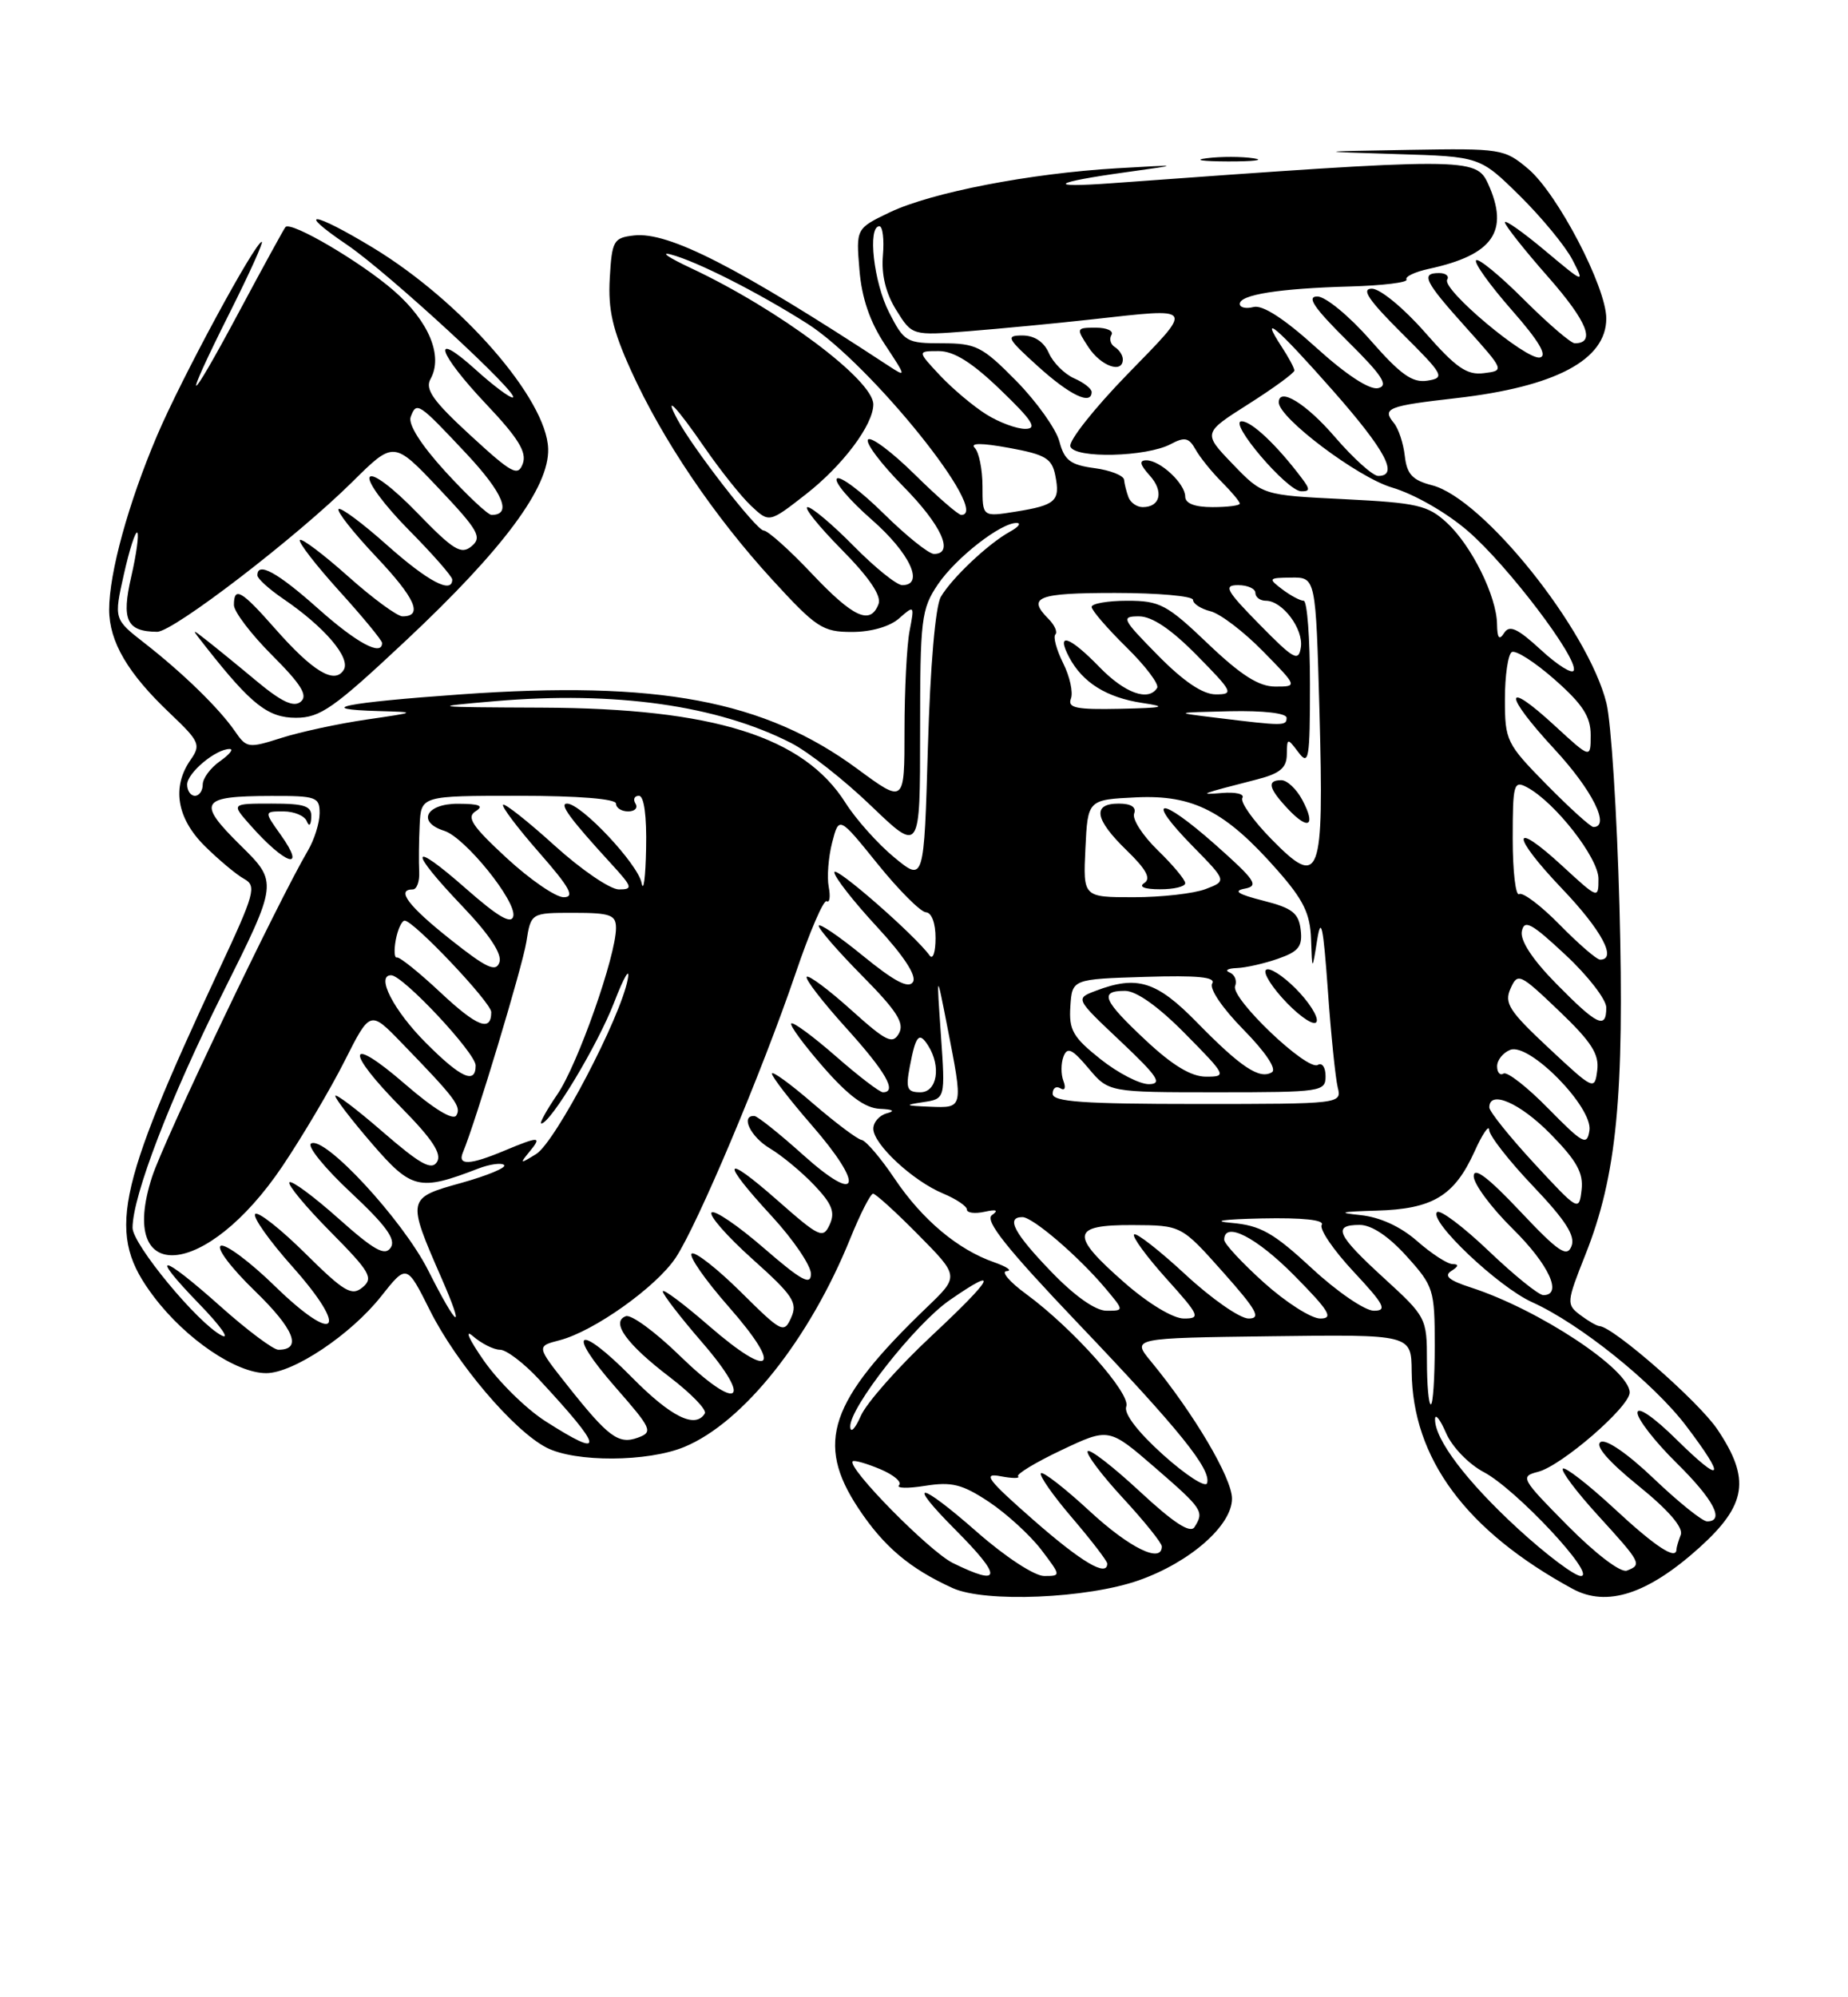 <?xml version="1.0" encoding="UTF-8" standalone="no"?>
<!DOCTYPE svg PUBLIC "-//W3C//DTD SVG 1.1//EN" "http://www.w3.org/Graphics/SVG/1.1/DTD/svg11.dtd" >
<svg xmlns="http://www.w3.org/2000/svg" xmlns:xlink="http://www.w3.org/1999/xlink" version="1.1" viewBox="0 0 237 256">
 <g >
 <path fill="currentColor"
d=" M 146.06 202.55 C 152.62 200.24 158.00 195.52 158.00 192.08 C 158.00 189.45 153.11 181.17 147.61 174.50 C 145.13 171.50 145.13 171.50 163.07 171.27 C 181.00 171.04 181.00 171.04 181.04 175.77 C 181.15 186.94 188.00 196.20 201.67 203.64 C 206.06 206.03 211.29 204.34 217.90 198.40 C 224.02 192.89 224.53 189.58 220.25 183.21 C 217.86 179.65 206.90 170.06 205.13 169.97 C 204.78 169.95 203.67 169.31 202.65 168.54 C 200.87 167.19 200.90 166.92 203.32 160.82 C 207.34 150.73 208.34 140.44 207.69 116.11 C 207.37 104.22 206.62 92.53 206.02 90.12 C 203.68 80.70 190.22 63.88 183.66 62.20 C 181.14 61.55 180.43 60.79 180.16 58.44 C 179.98 56.82 179.35 54.93 178.77 54.23 C 177.20 52.33 177.96 52.03 186.76 51.03 C 199.50 49.57 206.00 46.12 206.00 40.82 C 206.00 36.79 199.73 24.79 195.98 21.64 C 192.93 19.07 192.51 19.01 180.67 19.21 C 168.50 19.42 168.50 19.42 179.15 19.75 C 189.80 20.07 189.80 20.07 194.90 25.09 C 197.71 27.86 200.74 31.54 201.64 33.26 C 203.25 36.38 203.23 36.38 198.13 32.11 C 195.31 29.75 193.00 28.12 193.00 28.50 C 193.00 28.88 195.51 32.06 198.59 35.55 C 203.58 41.24 204.68 44.00 201.96 44.00 C 201.46 44.00 198.53 41.48 195.45 38.41 C 192.37 35.33 189.61 33.06 189.31 33.36 C 189.00 33.66 191.05 36.52 193.85 39.71 C 197.36 43.70 198.49 45.60 197.49 45.82 C 195.75 46.20 184.85 37.06 185.60 35.84 C 185.88 35.38 185.42 35.00 184.56 35.00 C 182.16 35.00 182.68 36.05 188.03 42.00 C 192.96 47.50 192.96 47.50 190.30 47.83 C 188.12 48.11 186.73 47.14 182.73 42.58 C 180.02 39.49 176.99 37.00 175.94 37.00 C 174.53 37.00 175.50 38.45 179.77 42.70 C 185.18 48.08 185.36 48.42 183.07 48.79 C 181.14 49.10 179.64 48.04 175.74 43.59 C 173.02 40.49 169.99 38.00 168.94 38.00 C 167.53 38.00 168.51 39.45 172.77 43.67 C 177.29 48.14 178.13 49.43 176.74 49.75 C 175.64 50.00 172.64 48.04 168.76 44.52 C 164.72 40.86 161.92 39.05 160.77 39.35 C 159.80 39.60 159.00 39.43 159.00 38.95 C 159.00 37.77 164.05 36.97 173.14 36.72 C 177.35 36.60 180.60 36.20 180.38 35.83 C 180.16 35.46 181.45 34.85 183.24 34.46 C 191.49 32.68 193.61 29.64 190.84 23.55 C 189.30 20.17 188.13 20.17 142.50 23.49 C 133.96 24.11 135.00 23.37 144.50 22.06 C 151.50 21.09 151.50 21.09 143.23 21.57 C 132.10 22.22 119.46 24.67 114.14 27.20 C 109.78 29.29 109.78 29.29 110.22 34.58 C 110.51 38.19 111.56 41.25 113.49 44.16 C 116.25 48.34 116.26 48.40 113.91 46.86 C 94.59 34.20 85.73 29.67 81.30 30.18 C 78.68 30.48 78.48 30.84 78.20 35.66 C 77.97 39.70 78.56 42.28 80.92 47.48 C 84.95 56.36 91.52 66.09 99.02 74.28 C 104.69 80.47 105.50 81.00 109.26 81.00 C 111.73 81.00 114.13 80.31 115.32 79.25 C 117.26 77.54 117.29 77.57 116.65 80.87 C 116.29 82.73 116.00 88.47 116.00 93.62 C 116.00 103.00 116.00 103.00 109.97 98.56 C 98.03 89.76 84.38 87.20 59.10 89.00 C 44.16 90.06 40.03 90.90 48.58 91.14 C 53.50 91.28 53.50 91.28 47.00 92.23 C 43.42 92.75 38.52 93.81 36.09 94.58 C 31.86 95.93 31.62 95.89 30.14 93.74 C 28.15 90.84 23.49 86.29 18.54 82.43 C 14.60 79.36 14.60 79.36 15.89 73.60 C 16.60 70.44 17.37 68.04 17.61 68.27 C 17.84 68.51 17.49 71.05 16.83 73.92 C 15.55 79.47 16.24 80.95 20.15 80.98 C 22.21 81.00 38.06 68.83 45.19 61.76 C 50.50 56.50 50.50 56.50 56.28 62.61 C 61.36 67.98 61.86 68.87 60.48 70.01 C 59.14 71.13 58.15 70.52 53.49 65.71 C 50.37 62.49 47.78 60.55 47.41 61.15 C 47.05 61.73 49.29 64.75 52.38 67.88 C 55.47 71.00 58.00 73.88 58.00 74.28 C 58.00 76.18 54.88 74.53 49.65 69.88 C 46.49 67.06 43.69 64.98 43.42 65.25 C 43.15 65.52 45.31 68.26 48.22 71.34 C 53.27 76.68 54.30 79.00 51.62 79.00 C 50.95 79.00 47.81 76.70 44.65 73.88 C 41.49 71.06 38.70 68.96 38.46 69.21 C 38.21 69.46 40.48 72.40 43.50 75.74 C 46.53 79.08 49.00 82.08 49.00 82.41 C 49.00 84.17 45.76 82.43 40.79 78.00 C 35.57 73.35 32.99 71.94 33.01 73.75 C 33.01 74.16 34.50 75.51 36.32 76.75 C 41.64 80.37 45.02 84.34 44.08 85.86 C 42.91 87.76 40.12 86.08 35.23 80.52 C 30.95 75.66 30.00 75.12 30.00 77.55 C 30.00 78.40 32.21 81.30 34.91 84.00 C 38.64 87.73 39.52 89.16 38.57 89.94 C 37.67 90.69 36.12 89.97 32.91 87.30 C 30.49 85.28 27.60 82.93 26.50 82.07 C 24.50 80.50 24.50 80.51 26.47 83.00 C 32.23 90.31 34.38 92.00 37.95 92.00 C 41.07 92.00 42.79 90.79 52.07 82.09 C 64.57 70.37 70.44 62.46 70.30 57.53 C 70.12 51.16 59.20 38.64 47.83 31.75 C 40.12 27.08 37.78 26.82 44.51 31.38 C 49.72 34.90 67.05 50.87 65.75 50.95 C 65.34 50.98 63.20 49.37 61.00 47.38 C 55.15 42.10 56.11 45.21 62.37 51.82 C 66.46 56.14 67.58 57.96 67.05 59.42 C 66.43 61.12 65.67 60.71 60.32 55.79 C 55.54 51.40 54.48 49.90 55.21 48.58 C 56.86 45.64 55.01 41.18 50.52 37.27 C 46.29 33.58 37.31 28.31 36.61 29.10 C 36.42 29.32 33.73 34.22 30.64 40.00 C 23.91 52.59 23.18 52.58 29.51 39.98 C 31.99 35.04 33.82 31.00 33.57 31.00 C 32.73 31.00 23.24 48.53 20.13 55.86 C 16.46 64.49 14.00 73.43 14.00 78.14 C 14.01 82.25 16.38 86.30 21.79 91.42 C 25.59 95.03 25.79 95.46 24.45 97.38 C 22.01 100.86 22.66 104.86 26.25 108.43 C 28.04 110.20 30.31 112.10 31.29 112.64 C 32.94 113.55 32.69 114.47 28.10 124.28 C 14.71 152.97 13.66 158.20 19.75 166.23 C 23.85 171.64 30.27 176.00 34.14 176.00 C 37.61 176.00 44.99 171.07 48.88 166.15 C 52.16 162.01 52.16 162.01 55.14 167.96 C 58.50 174.69 65.87 183.37 70.08 185.54 C 73.77 187.45 83.09 187.40 87.78 185.45 C 95.34 182.31 103.81 171.66 109.04 158.75 C 110.32 155.59 111.64 153.00 111.97 153.00 C 112.30 153.00 114.92 155.38 117.79 158.29 C 123.02 163.58 123.02 163.58 118.89 167.54 C 106.34 179.58 104.52 184.92 110.09 193.33 C 113.34 198.23 116.66 201.04 122.18 203.55 C 126.33 205.44 139.42 204.89 146.06 202.55 Z  M 160.77 20.29 C 159.27 20.06 156.57 20.05 154.77 20.28 C 152.97 20.50 154.20 20.68 157.50 20.69 C 160.80 20.70 162.27 20.51 160.77 20.29 Z  M 122.19 200.33 C 119.18 198.84 108.58 188.08 109.36 187.30 C 109.55 187.12 111.12 187.57 112.87 188.30 C 114.61 189.03 115.71 189.96 115.30 190.36 C 114.90 190.76 116.41 190.80 118.65 190.44 C 122.06 189.90 123.40 190.23 126.83 192.50 C 129.08 194.00 132.09 196.75 133.52 198.61 C 136.08 201.98 136.09 202.00 133.91 202.00 C 132.68 202.00 128.93 199.55 125.32 196.38 C 117.84 189.81 116.09 189.61 122.50 196.05 C 128.59 202.16 128.50 203.43 122.19 200.33 Z  M 194.71 195.97 C 188.10 189.91 183.97 184.46 184.04 181.88 C 184.06 181.12 184.70 181.93 185.46 183.69 C 186.24 185.48 188.37 187.67 190.30 188.69 C 194.43 190.86 204.85 202.00 202.74 202.00 C 201.94 202.00 198.33 199.29 194.71 195.97 Z  M 201.05 195.55 C 195.08 189.52 194.92 189.24 197.24 188.65 C 200.24 187.90 209.00 180.32 209.00 178.48 C 209.00 175.54 197.37 167.85 188.63 165.02 C 185.82 164.11 185.14 163.53 186.13 162.90 C 187.08 162.30 187.12 162.03 186.28 162.02 C 185.62 162.01 183.57 160.68 181.74 159.07 C 179.60 157.20 176.98 156.00 174.45 155.74 C 171.43 155.43 171.92 155.30 176.53 155.17 C 183.73 154.97 186.51 153.30 189.09 147.62 C 190.11 145.35 190.97 144.10 190.98 144.82 C 190.99 145.55 193.53 148.80 196.62 152.04 C 200.77 156.40 202.06 158.40 201.54 159.72 C 200.96 161.21 199.88 160.48 194.92 155.22 C 190.84 150.90 189.00 149.51 189.00 150.76 C 189.00 151.76 191.25 154.79 194.00 157.50 C 198.64 162.07 200.45 166.00 197.93 166.00 C 197.33 166.00 194.18 163.45 190.92 160.34 C 187.66 157.23 184.68 154.99 184.30 155.36 C 183.20 156.47 192.16 164.96 196.50 166.91 C 202.61 169.66 212.07 177.26 216.25 182.77 C 221.45 189.63 220.93 190.34 215.00 184.50 C 212.08 181.62 210.00 180.20 210.00 181.08 C 210.00 181.90 212.25 184.79 215.00 187.50 C 219.78 192.21 221.24 195.00 218.93 195.00 C 218.33 195.00 215.28 192.55 212.14 189.56 C 208.74 186.31 205.96 184.40 205.27 184.83 C 204.52 185.30 206.26 187.31 210.10 190.42 C 213.96 193.54 215.91 195.79 215.55 196.72 C 215.25 197.51 215.00 198.35 215.00 198.58 C 215.00 200.02 212.34 198.29 207.03 193.36 C 203.68 190.26 200.71 187.96 200.43 188.24 C 200.15 188.52 202.19 191.23 204.96 194.26 C 210.49 200.32 210.61 200.55 208.64 201.31 C 207.85 201.61 204.66 199.19 201.05 195.55 Z  M 132.51 194.80 C 126.65 189.66 125.97 188.76 128.30 189.21 C 129.82 189.50 130.84 189.51 130.57 189.23 C 130.29 188.96 132.80 187.44 136.14 185.86 C 142.21 182.99 142.21 182.99 148.11 188.09 C 154.26 193.42 154.46 193.73 153.19 195.73 C 152.65 196.58 150.52 195.20 146.16 191.15 C 142.72 187.96 139.72 185.64 139.49 186.01 C 139.27 186.38 141.31 189.09 144.04 192.04 C 146.77 195.00 149.00 197.77 149.00 198.21 C 149.00 200.44 144.87 198.42 139.74 193.68 C 136.57 190.75 133.76 188.57 133.50 188.83 C 133.24 189.10 135.04 191.68 137.51 194.56 C 139.98 197.45 142.00 200.08 142.00 200.41 C 142.00 202.18 138.73 200.25 132.51 194.80 Z  M 149.16 186.46 C 145.90 183.52 144.10 181.17 144.44 180.28 C 145.07 178.65 137.60 170.26 131.60 165.86 C 129.45 164.29 128.33 162.96 129.10 162.92 C 129.87 162.88 129.15 162.37 127.50 161.79 C 122.84 160.17 118.27 156.33 114.73 151.07 C 112.96 148.43 111.05 146.20 110.50 146.11 C 109.95 146.02 107.14 143.91 104.25 141.42 C 101.36 138.92 99.00 137.21 99.00 137.61 C 99.00 138.02 101.28 140.97 104.07 144.18 C 110.95 152.08 110.26 154.55 103.00 148.03 C 99.97 145.31 97.16 143.07 96.75 143.04 C 94.92 142.94 96.25 145.72 98.75 147.20 C 100.26 148.10 102.81 150.21 104.41 151.89 C 106.71 154.30 107.13 155.38 106.41 156.95 C 105.56 158.81 105.10 158.60 99.75 153.89 C 92.68 147.67 92.31 148.66 99.01 155.92 C 101.75 158.90 104.00 162.21 104.00 163.27 C 104.00 164.81 102.79 164.15 97.96 159.97 C 94.64 157.09 91.62 155.04 91.26 155.41 C 90.89 155.78 93.25 158.47 96.51 161.39 C 101.70 166.03 102.32 166.97 101.47 168.87 C 100.54 170.95 100.27 170.81 95.02 165.61 C 92.00 162.62 89.17 160.40 88.72 160.67 C 88.27 160.95 90.41 164.03 93.48 167.52 C 100.48 175.49 99.01 176.94 90.97 169.98 C 87.69 167.13 85.00 165.12 85.00 165.52 C 85.00 165.91 87.26 168.84 90.03 172.04 C 96.77 179.82 94.67 181.06 87.15 173.74 C 84.04 170.71 80.94 168.44 80.26 168.70 C 78.29 169.43 80.34 172.28 85.92 176.53 C 88.66 178.63 90.68 180.71 90.39 181.17 C 89.17 183.16 86.06 181.62 81.05 176.55 C 74.07 169.48 72.47 170.44 78.94 177.82 C 83.59 183.13 83.78 183.54 81.83 184.26 C 79.33 185.18 78.04 184.23 72.73 177.53 C 68.79 172.55 68.79 172.55 71.78 171.78 C 76.16 170.64 84.12 164.99 86.64 161.23 C 89.42 157.07 97.72 137.41 102.02 124.79 C 103.83 119.45 105.63 115.27 106.02 115.51 C 106.40 115.75 106.52 114.92 106.28 113.67 C 106.04 112.41 106.24 109.86 106.72 107.99 C 107.60 104.60 107.60 104.60 112.55 110.73 C 115.27 114.10 118.06 116.89 118.75 116.93 C 119.48 116.97 119.99 118.34 119.98 120.25 C 119.98 122.04 119.64 123.04 119.23 122.48 C 117.38 119.89 107.00 110.83 107.00 111.80 C 107.00 112.40 109.44 115.52 112.43 118.75 C 115.89 122.49 117.58 125.06 117.09 125.86 C 116.53 126.76 114.72 125.81 110.66 122.50 C 107.55 119.96 105.00 118.24 105.00 118.67 C 105.00 119.09 107.52 121.99 110.61 125.11 C 115.03 129.58 116.02 131.14 115.29 132.45 C 114.48 133.90 113.66 133.50 109.14 129.43 C 106.27 126.85 103.72 124.95 103.46 125.20 C 103.21 125.46 105.48 128.40 108.50 131.74 C 113.60 137.38 115.11 140.00 113.23 140.00 C 112.81 140.00 110.09 137.92 107.19 135.38 C 104.28 132.84 101.72 130.95 101.48 131.18 C 101.25 131.42 103.11 133.94 105.61 136.80 C 108.83 140.48 110.94 142.03 112.83 142.12 C 114.52 142.19 114.86 142.40 113.75 142.69 C 112.79 142.94 112.00 143.83 112.00 144.67 C 112.00 146.66 117.09 151.38 120.96 152.98 C 122.63 153.68 124.00 154.60 124.00 155.03 C 124.00 155.46 125.01 155.59 126.25 155.32 C 127.80 154.98 128.10 155.11 127.21 155.75 C 126.25 156.43 129.09 160.00 138.23 169.59 C 151.29 183.28 155.38 188.35 154.80 190.11 C 154.60 190.71 152.06 189.06 149.16 186.46 Z  M 69.95 182.16 C 67.50 180.60 63.95 177.11 62.06 174.41 C 60.17 171.71 59.53 170.29 60.64 171.25 C 61.75 172.21 63.32 173.00 64.13 173.00 C 64.93 173.00 67.16 174.69 69.08 176.75 C 77.48 185.79 77.69 187.11 69.95 182.16 Z  M 109.04 182.85 C 108.98 180.38 117.38 169.70 121.77 166.66 C 128.32 162.12 127.52 163.70 119.45 171.24 C 115.19 175.22 111.11 179.83 110.39 181.49 C 109.67 183.14 109.06 183.76 109.04 182.85 Z  M 183.00 174.43 C 183.00 168.95 182.91 168.77 177.50 163.83 C 171.42 158.27 170.84 157.00 174.38 157.00 C 175.90 157.00 178.09 158.46 180.38 161.00 C 183.86 164.85 184.00 165.29 184.00 172.50 C 184.00 176.63 183.78 180.00 183.50 180.00 C 183.22 180.00 183.00 177.49 183.00 174.43 Z  M 28.34 167.50 C 20.59 160.58 18.99 160.37 25.54 167.12 C 28.27 169.93 29.56 171.76 28.42 171.17 C 25.38 169.62 17.00 159.49 17.00 157.37 C 17.00 153.30 21.84 140.71 28.55 127.31 C 35.66 113.09 35.66 113.09 30.84 108.35 C 25.20 102.78 25.66 102.04 34.75 102.02 C 40.57 102.00 41.00 102.15 40.99 104.25 C 40.98 105.49 40.31 107.62 39.50 109.00 C 35.62 115.59 21.03 146.12 19.50 150.85 C 14.95 164.91 26.45 163.97 36.21 149.49 C 38.80 145.64 42.39 139.57 44.19 136.00 C 47.47 129.50 47.47 129.50 51.48 133.64 C 58.40 140.77 59.21 141.84 58.52 142.97 C 58.10 143.65 55.60 142.12 51.92 138.93 C 44.48 132.49 44.17 134.59 51.47 141.97 C 55.43 145.98 56.69 147.89 56.05 148.92 C 55.35 150.05 53.90 149.24 49.08 145.07 C 45.74 142.17 43.00 140.10 43.00 140.47 C 43.00 140.83 45.12 143.59 47.72 146.60 C 52.78 152.46 53.78 152.69 61.28 149.80 C 62.81 149.21 64.33 149.00 64.66 149.33 C 64.99 149.65 62.51 150.68 59.15 151.62 C 52.19 153.55 52.17 153.64 56.59 163.75 C 59.74 170.94 58.72 170.37 54.90 162.80 C 51.65 156.37 41.61 145.51 39.89 146.57 C 39.35 146.90 41.64 149.72 44.98 152.84 C 49.50 157.06 50.81 158.86 50.11 159.91 C 49.37 161.03 48.00 160.27 43.41 156.18 C 40.23 153.35 37.41 151.26 37.12 151.54 C 36.84 151.82 39.20 154.67 42.36 157.86 C 47.48 163.03 47.93 163.81 46.50 165.00 C 45.11 166.16 44.14 165.59 39.14 160.64 C 35.98 157.51 33.09 155.24 32.73 155.60 C 32.37 155.96 34.52 159.01 37.51 162.36 C 44.87 170.63 43.14 172.52 35.24 164.83 C 32.08 161.75 28.97 159.43 28.33 159.67 C 27.68 159.92 29.62 162.50 32.69 165.47 C 37.74 170.36 38.80 173.01 35.69 173.00 C 35.04 172.99 31.73 170.52 28.34 167.50 Z  M 36.00 107.00 C 33.86 104.00 33.86 104.00 36.35 104.00 C 37.72 104.00 39.06 104.56 39.34 105.25 C 39.64 106.00 39.87 105.80 39.92 104.75 C 39.99 103.30 39.12 103.00 34.83 103.00 C 29.65 103.00 29.65 103.00 32.08 105.74 C 36.61 110.87 39.39 111.76 36.00 107.00 Z  M 144.23 164.42 C 137.18 158.25 137.35 156.99 145.25 157.02 C 151.50 157.05 151.50 157.05 156.82 163.02 C 161.18 167.92 161.78 169.00 160.13 169.00 C 159.02 169.00 155.37 166.46 152.03 163.36 C 148.68 160.26 145.72 157.95 145.44 158.22 C 145.17 158.50 147.02 161.03 149.56 163.86 C 153.85 168.62 154.01 169.00 151.83 169.00 C 150.45 169.00 147.28 167.09 144.23 164.42 Z  M 162.11 164.41 C 159.30 161.88 157.00 159.41 157.00 158.91 C 157.00 156.46 161.12 158.56 166.00 163.50 C 170.49 168.04 171.06 169.00 169.32 169.00 C 168.16 169.00 164.92 166.93 162.11 164.41 Z  M 134.82 163.00 C 130.04 158.05 128.96 156.00 131.12 156.00 C 132.45 156.00 138.30 161.02 141.74 165.10 C 144.18 168.00 144.18 168.00 141.91 168.00 C 140.49 168.00 137.82 166.12 134.82 163.00 Z  M 168.25 162.57 C 163.31 158.00 161.67 157.07 157.94 156.74 C 155.28 156.51 156.83 156.28 161.81 156.17 C 167.07 156.06 169.89 156.36 169.51 156.99 C 169.17 157.53 171.01 160.23 173.59 162.99 C 177.55 167.23 177.95 168.00 176.19 168.00 C 175.05 168.00 171.47 165.56 168.25 162.57 Z  M 196.75 149.11 C 193.59 145.69 191.00 142.46 191.00 141.94 C 191.00 139.65 194.94 141.36 198.87 145.37 C 202.22 148.78 203.09 150.35 202.83 152.53 C 202.51 155.29 202.41 155.23 196.75 149.11 Z  M 59.35 147.75 C 61.00 143.81 66.99 123.92 67.50 120.75 C 68.09 117.00 68.09 117.00 73.55 117.00 C 78.29 117.00 79.00 117.26 79.00 118.95 C 79.00 122.51 74.09 136.45 71.49 140.25 C 70.08 142.31 69.15 144.00 69.42 144.00 C 70.60 144.00 76.63 133.99 78.75 128.51 C 80.02 125.21 80.82 123.85 80.51 125.50 C 79.61 130.39 71.23 146.38 68.77 147.91 C 66.69 149.20 66.62 149.18 67.87 147.66 C 69.56 145.62 69.20 145.60 64.65 147.50 C 60.28 149.33 58.67 149.40 59.35 147.75 Z  M 198.58 142.10 C 195.88 139.34 193.29 137.32 192.83 137.60 C 192.37 137.89 192.00 137.46 192.00 136.67 C 192.00 135.87 192.76 134.92 193.69 134.56 C 196.14 133.62 204.30 141.93 203.84 144.90 C 203.53 146.89 203.03 146.62 198.58 142.10 Z  M 118.37 141.27 C 121.24 140.84 121.24 140.84 120.67 132.67 C 120.10 124.50 120.10 124.50 121.47 131.50 C 123.55 142.13 123.58 142.02 119.25 141.85 C 116.04 141.72 115.91 141.64 118.37 141.27 Z  M 135.00 140.19 C 135.00 139.47 135.44 139.16 135.99 139.49 C 136.56 139.84 136.72 139.44 136.38 138.55 C 136.05 137.70 136.06 136.29 136.39 135.42 C 136.88 134.15 137.50 134.44 139.59 136.92 C 142.18 140.00 142.18 140.00 156.09 140.00 C 169.47 140.00 170.00 139.92 170.00 137.94 C 170.00 136.81 169.56 136.16 169.01 136.49 C 167.65 137.33 157.80 127.95 158.40 126.39 C 158.67 125.70 158.35 124.91 157.69 124.64 C 157.04 124.38 157.45 124.12 158.60 124.08 C 159.76 124.04 162.14 123.50 163.91 122.88 C 166.55 121.96 167.06 121.31 166.81 119.18 C 166.55 117.02 165.74 116.39 162.00 115.44 C 158.76 114.62 158.10 114.19 159.64 113.90 C 161.50 113.55 161.00 112.81 155.78 108.19 C 148.68 101.92 146.74 102.12 152.98 108.48 C 157.34 112.92 157.34 112.92 154.60 113.96 C 153.10 114.53 148.95 115.00 145.39 115.00 C 138.90 115.00 138.90 115.00 139.20 108.75 C 139.50 102.50 139.50 102.50 145.70 102.20 C 153.05 101.85 157.16 103.97 163.83 111.55 C 167.17 115.34 168.03 117.10 168.14 120.39 C 168.28 124.50 168.28 124.50 168.92 120.50 C 169.42 117.34 169.70 118.67 170.29 126.88 C 170.69 132.59 171.27 138.21 171.56 139.38 C 172.09 141.48 171.94 141.50 153.54 141.50 C 138.93 141.50 135.00 141.22 135.00 140.19 Z  M 166.15 126.69 C 164.45 124.99 162.74 123.92 162.35 124.32 C 161.96 124.71 163.17 126.62 165.05 128.56 C 166.95 130.51 168.64 131.57 168.86 130.93 C 169.07 130.30 167.85 128.39 166.15 126.69 Z  M 152.00 113.20 C 152.00 112.75 150.41 110.86 148.48 108.98 C 146.54 107.10 145.18 104.99 145.45 104.28 C 145.76 103.45 145.06 103.00 143.47 103.00 C 140.04 103.00 140.38 105.01 144.50 109.00 C 147.02 111.44 147.64 112.61 146.75 113.18 C 145.99 113.66 146.77 113.98 148.75 113.98 C 150.54 113.99 152.00 113.64 152.00 113.20 Z  M 116.67 136.75 C 117.44 132.67 117.87 132.18 119.04 134.03 C 120.73 136.71 120.18 140.00 118.03 140.00 C 116.34 140.00 116.14 139.53 116.67 136.75 Z  M 198.63 134.34 C 193.54 129.59 192.88 128.57 193.72 126.71 C 194.64 124.64 194.90 124.76 199.93 129.56 C 204.09 133.53 205.11 135.11 204.84 137.19 C 204.51 139.78 204.40 139.73 198.63 134.34 Z  M 141.13 135.75 C 137.60 132.94 137.07 132.02 137.27 129.00 C 137.50 125.50 137.50 125.50 146.83 125.21 C 153.60 125.00 155.97 125.23 155.46 126.06 C 155.06 126.71 156.78 129.24 159.48 131.98 C 162.31 134.86 163.76 137.03 163.12 137.43 C 161.55 138.40 159.13 136.79 153.54 131.08 C 148.33 125.75 145.84 124.97 140.51 127.00 C 137.90 127.99 137.90 127.99 143.70 133.46 C 148.46 137.95 149.12 138.93 147.36 138.96 C 146.18 138.98 143.38 137.54 141.13 135.75 Z  M 54.64 133.69 C 50.49 129.54 48.15 125.00 50.16 125.00 C 51.67 125.00 61.00 134.96 61.00 136.57 C 61.00 139.02 59.11 138.17 54.64 133.69 Z  M 146.96 133.36 C 141.44 128.20 140.93 127.00 144.28 127.00 C 145.73 127.00 148.57 129.02 152.00 132.50 C 157.29 137.86 157.36 138.00 154.67 138.00 C 152.77 138.00 150.38 136.56 146.96 133.36 Z  M 56.47 127.19 C 53.74 124.63 51.23 122.62 50.90 122.72 C 50.57 122.82 50.51 121.80 50.76 120.45 C 51.02 119.10 51.53 118.00 51.90 118.00 C 53.05 118.00 63.00 128.50 63.00 129.72 C 63.00 132.32 61.19 131.61 56.47 127.19 Z  M 199.62 126.12 C 196.54 123.00 194.94 120.56 195.17 119.37 C 195.48 117.81 196.39 118.30 200.77 122.39 C 203.65 125.07 206.00 128.11 206.00 129.14 C 206.00 131.98 204.85 131.43 199.62 126.12 Z  M 57.75 120.40 C 52.35 116.12 50.76 114.00 52.94 114.00 C 53.45 114.00 53.82 112.99 53.76 111.75 C 53.69 110.51 53.72 107.81 53.82 105.75 C 54.00 102.00 54.00 102.00 66.50 102.00 C 74.17 102.00 79.00 102.39 79.00 103.00 C 79.00 103.55 79.70 104.00 80.56 104.00 C 81.42 104.00 81.84 103.55 81.50 103.00 C 81.16 102.45 81.36 102.00 81.94 102.00 C 82.60 102.00 82.95 104.58 82.86 108.75 C 82.79 112.46 82.53 114.45 82.28 113.17 C 81.82 110.75 74.54 103.00 72.72 103.00 C 71.67 103.00 73.10 104.95 78.42 110.75 C 81.12 113.70 81.21 114.00 79.37 114.00 C 78.25 114.00 74.54 111.47 71.13 108.38 C 67.71 105.28 64.73 102.93 64.52 103.15 C 64.30 103.37 66.38 106.12 69.14 109.27 C 73.08 113.76 73.76 115.00 72.29 115.00 C 71.26 115.00 67.96 112.73 64.96 109.96 C 60.53 105.87 59.79 104.74 61.00 103.98 C 62.10 103.28 61.50 103.03 58.75 103.02 C 54.63 103.00 53.43 105.37 56.98 106.49 C 59.64 107.34 66.25 115.51 65.83 117.43 C 65.59 118.52 63.88 117.52 59.75 113.89 C 52.54 107.55 52.29 108.81 59.31 116.17 C 62.78 119.80 64.42 122.29 64.05 123.34 C 63.60 124.65 62.40 124.09 57.75 120.40 Z  M 200.04 118.54 C 197.64 116.09 195.29 114.32 194.83 114.60 C 194.38 114.89 194.00 111.70 194.00 107.52 C 194.00 100.47 194.13 100.00 195.84 100.91 C 199.43 102.83 205.00 109.96 205.00 112.63 C 205.00 115.23 204.96 115.22 200.42 111.04 C 193.77 104.91 193.71 106.97 200.34 113.92 C 205.40 119.22 207.43 123.00 205.21 123.00 C 204.77 123.00 202.45 120.99 200.04 118.54 Z  M 114.68 109.89 C 112.58 108.16 109.78 105.02 108.45 102.93 C 103.08 94.41 91.54 90.79 69.50 90.70 C 55.15 90.64 54.89 90.61 63.50 89.87 C 78.89 88.55 91.99 90.40 101.45 95.23 C 103.66 96.35 108.28 99.98 111.73 103.30 C 118.00 109.32 118.00 109.32 118.00 93.81 C 118.00 79.33 118.15 78.07 120.27 74.92 C 122.58 71.50 128.38 66.97 130.40 67.03 C 131.00 67.05 130.60 67.56 129.50 68.16 C 126.73 69.69 122.06 74.10 120.66 76.50 C 119.96 77.71 119.30 85.36 119.00 95.77 C 118.50 113.04 118.50 113.04 114.68 109.89 Z  M 163.06 107.56 C 160.70 105.16 159.02 102.78 159.33 102.27 C 159.64 101.77 158.46 101.49 156.70 101.64 C 153.54 101.91 153.91 101.77 161.25 99.89 C 164.15 99.14 165.01 98.42 165.03 96.71 C 165.06 94.55 165.10 94.55 166.53 96.44 C 167.85 98.19 168.00 97.31 168.00 87.69 C 168.00 81.81 167.64 77.00 167.19 77.00 C 166.75 77.00 165.51 76.34 164.44 75.53 C 162.60 74.14 162.66 74.06 165.62 74.03 C 168.74 74.00 168.74 74.00 169.22 91.25 C 169.80 112.65 169.32 113.94 163.06 107.56 Z  M 167.00 102.50 C 166.26 101.12 165.06 100.00 164.33 100.00 C 162.44 100.00 162.68 101.03 165.17 103.68 C 167.83 106.51 168.81 105.88 167.00 102.50 Z  M 198.35 100.57 C 193.19 95.32 193.00 94.94 193.00 89.62 C 193.00 86.60 193.40 83.87 193.88 83.58 C 194.36 83.28 196.84 84.86 199.38 87.10 C 202.97 90.26 204.00 91.85 204.00 94.21 C 204.00 97.25 204.00 97.25 199.42 93.04 C 192.80 86.93 192.76 88.90 199.36 96.03 C 204.20 101.25 206.57 106.00 204.35 106.00 C 203.99 106.00 201.29 103.55 198.35 100.57 Z  M 24.00 100.56 C 24.00 99.07 27.67 96.00 29.45 96.00 C 30.00 96.00 29.44 96.70 28.22 97.56 C 27.00 98.41 26.00 99.76 26.00 100.56 C 26.00 101.35 25.55 102.00 25.00 102.00 C 24.45 102.00 24.00 101.35 24.00 100.56 Z  M 156.00 92.00 C 150.50 91.33 150.50 91.33 157.75 91.16 C 162.03 91.07 165.00 91.41 165.00 92.00 C 165.00 93.06 164.64 93.06 156.00 92.00 Z  M 137.34 89.55 C 137.65 88.75 137.20 86.70 136.34 84.99 C 135.49 83.28 135.04 81.62 135.35 81.32 C 135.65 81.01 135.25 80.11 134.45 79.31 C 131.68 76.53 133.06 76.00 143.00 76.00 C 148.50 76.00 153.00 76.40 153.00 76.89 C 153.00 77.38 154.01 78.04 155.25 78.35 C 156.49 78.66 159.51 80.96 161.96 83.46 C 166.42 88.00 166.42 88.00 163.55 88.00 C 161.44 88.00 159.16 86.55 154.91 82.50 C 149.65 77.48 148.75 77.00 144.57 77.00 C 142.06 77.00 140.00 77.36 140.00 77.79 C 140.00 78.23 142.01 80.55 144.46 82.96 C 146.91 85.36 148.68 87.71 148.40 88.17 C 147.30 89.95 144.25 88.85 141.00 85.50 C 137.13 81.51 135.37 80.94 137.12 84.25 C 138.84 87.49 141.92 89.41 146.50 90.10 C 149.79 90.59 149.29 90.73 143.64 90.85 C 138.03 90.97 136.89 90.74 137.34 89.55 Z  M 148.50 84.00 C 143.88 79.31 143.73 79.00 146.08 79.00 C 147.75 79.00 150.20 80.65 153.50 84.00 C 158.12 88.69 158.27 89.00 155.92 89.00 C 154.25 89.00 151.80 87.35 148.50 84.00 Z  M 197.63 83.31 C 194.61 80.53 193.58 80.06 192.90 81.13 C 192.27 82.12 192.02 81.81 191.99 80.00 C 191.94 76.42 188.72 69.92 185.55 67.00 C 183.12 64.76 181.77 64.45 172.39 63.98 C 161.93 63.47 161.93 63.47 158.09 59.48 C 154.26 55.50 154.26 55.50 160.13 51.78 C 163.36 49.73 166.00 47.80 166.00 47.49 C 166.00 47.18 165.27 45.82 164.38 44.46 C 161.41 39.93 163.76 41.93 170.91 50.03 C 177.70 57.73 179.44 61.00 176.75 61.00 C 176.06 61.00 173.56 58.75 171.19 56.00 C 167.52 51.73 164.00 49.57 164.00 51.58 C 164.00 53.57 174.13 61.19 178.50 62.48 C 181.38 63.33 185.52 65.70 188.26 68.07 C 193.34 72.45 202.39 84.36 201.83 85.93 C 201.65 86.45 199.76 85.27 197.63 83.31 Z  M 166.92 61.25 C 163.74 57.04 160.52 54.00 159.24 54.00 C 157.44 54.00 165.03 62.92 166.87 62.97 C 168.02 62.99 168.03 62.71 166.92 61.25 Z  M 161.54 80.05 C 157.23 75.67 156.87 75.00 158.79 75.00 C 160.00 75.00 161.00 75.45 161.00 76.00 C 161.00 76.55 161.61 77.00 162.35 77.00 C 164.47 77.00 167.19 80.62 166.83 82.97 C 166.54 84.86 165.94 84.53 161.54 80.05 Z  M 104.09 73.50 C 101.23 70.47 98.46 68.00 97.94 68.00 C 97.04 68.00 88.87 57.49 86.88 53.77 C 85.05 50.35 86.70 52.05 90.34 57.33 C 92.36 60.26 95.05 63.64 96.33 64.84 C 98.65 67.02 98.65 67.02 103.33 63.37 C 108.07 59.68 112.00 54.45 112.00 51.83 C 112.00 48.71 99.87 39.65 88.62 34.37 C 85.80 33.05 84.62 32.26 86.00 32.61 C 89.33 33.47 97.31 37.52 103.58 41.51 C 111.66 46.67 127.21 66.00 123.28 66.00 C 122.89 66.00 120.20 63.66 117.31 60.81 C 114.41 57.95 111.73 55.94 111.33 56.33 C 110.94 56.73 112.95 59.41 115.81 62.31 C 120.74 67.30 122.43 71.00 119.78 71.00 C 119.11 71.00 116.20 68.66 113.31 65.81 C 110.41 62.95 107.72 60.94 107.33 61.34 C 106.93 61.74 108.94 64.11 111.80 66.61 C 116.69 70.89 118.61 75.00 115.71 75.00 C 115.00 75.00 112.21 72.75 109.50 70.00 C 106.79 67.25 104.12 65.00 103.57 65.00 C 103.02 65.00 104.98 67.44 107.92 70.42 C 111.49 74.03 113.07 76.37 112.67 77.42 C 111.62 80.16 109.45 79.17 104.09 73.50 Z  M 57.14 60.47 C 53.98 57.01 52.31 54.37 52.67 53.43 C 53.43 51.43 53.63 51.57 59.85 58.19 C 64.55 63.22 65.69 66.00 63.04 66.00 C 62.58 66.00 59.93 63.51 57.14 60.47 Z  M 126.00 62.33 C 126.00 60.17 125.55 57.95 125.01 57.41 C 124.36 56.76 125.86 56.76 129.43 57.41 C 134.08 58.26 134.91 58.76 135.34 60.95 C 135.99 64.22 135.41 64.75 130.25 65.58 C 126.00 66.26 126.00 66.26 126.00 62.33 Z  M 144.73 63.75 C 144.47 63.06 144.21 62.05 144.16 61.50 C 144.11 60.95 142.39 60.27 140.35 60.00 C 137.27 59.59 136.50 59.00 135.86 56.57 C 135.43 54.97 132.94 51.48 130.33 48.82 C 125.97 44.40 125.18 44.00 120.81 44.00 C 116.26 44.00 115.95 43.82 114.02 40.04 C 112.04 36.17 111.24 29.00 112.78 29.00 C 113.20 29.00 113.41 30.69 113.23 32.75 C 113.02 35.23 113.60 37.60 114.95 39.76 C 116.98 43.02 116.98 43.02 124.24 42.45 C 128.23 42.13 135.32 41.46 140.00 40.94 C 153.43 39.46 153.20 39.12 144.58 47.98 C 140.31 52.37 137.02 56.53 137.27 57.23 C 137.82 58.80 147.04 58.58 150.15 56.92 C 151.93 55.97 152.47 56.09 153.32 57.60 C 153.88 58.61 155.39 60.48 156.67 61.76 C 157.95 63.04 159.00 64.30 159.00 64.55 C 159.00 64.80 157.43 65.00 155.50 65.00 C 153.23 65.00 152.00 64.53 152.00 63.65 C 152.00 61.99 148.80 59.00 147.02 59.00 C 146.06 59.00 146.18 59.54 147.44 60.94 C 149.28 62.96 148.83 65.00 146.55 65.00 C 145.81 65.00 145.00 64.44 144.73 63.75 Z  M 140.00 50.24 C 140.00 49.82 138.99 49.03 137.75 48.49 C 136.51 47.94 135.06 46.49 134.51 45.25 C 133.89 43.82 132.66 43.00 131.13 43.00 C 128.95 43.00 129.12 43.34 133.12 46.96 C 137.22 50.67 140.00 51.99 140.00 50.24 Z  M 144.00 46.06 C 144.00 45.54 143.54 44.84 142.98 44.49 C 142.42 44.14 142.23 43.44 142.54 42.93 C 142.86 42.42 141.96 42.00 140.54 42.00 C 138.01 42.00 137.99 42.06 139.59 44.50 C 141.19 46.94 144.00 47.93 144.00 46.06 Z  M 126.50 53.12 C 124.85 52.09 122.18 49.85 120.56 48.13 C 117.63 45.00 117.63 45.00 120.39 45.00 C 122.34 45.00 124.67 46.46 128.32 49.98 C 132.42 53.92 133.08 54.96 131.50 54.97 C 130.40 54.98 128.15 54.15 126.50 53.12 Z "/>
</g>
</svg>